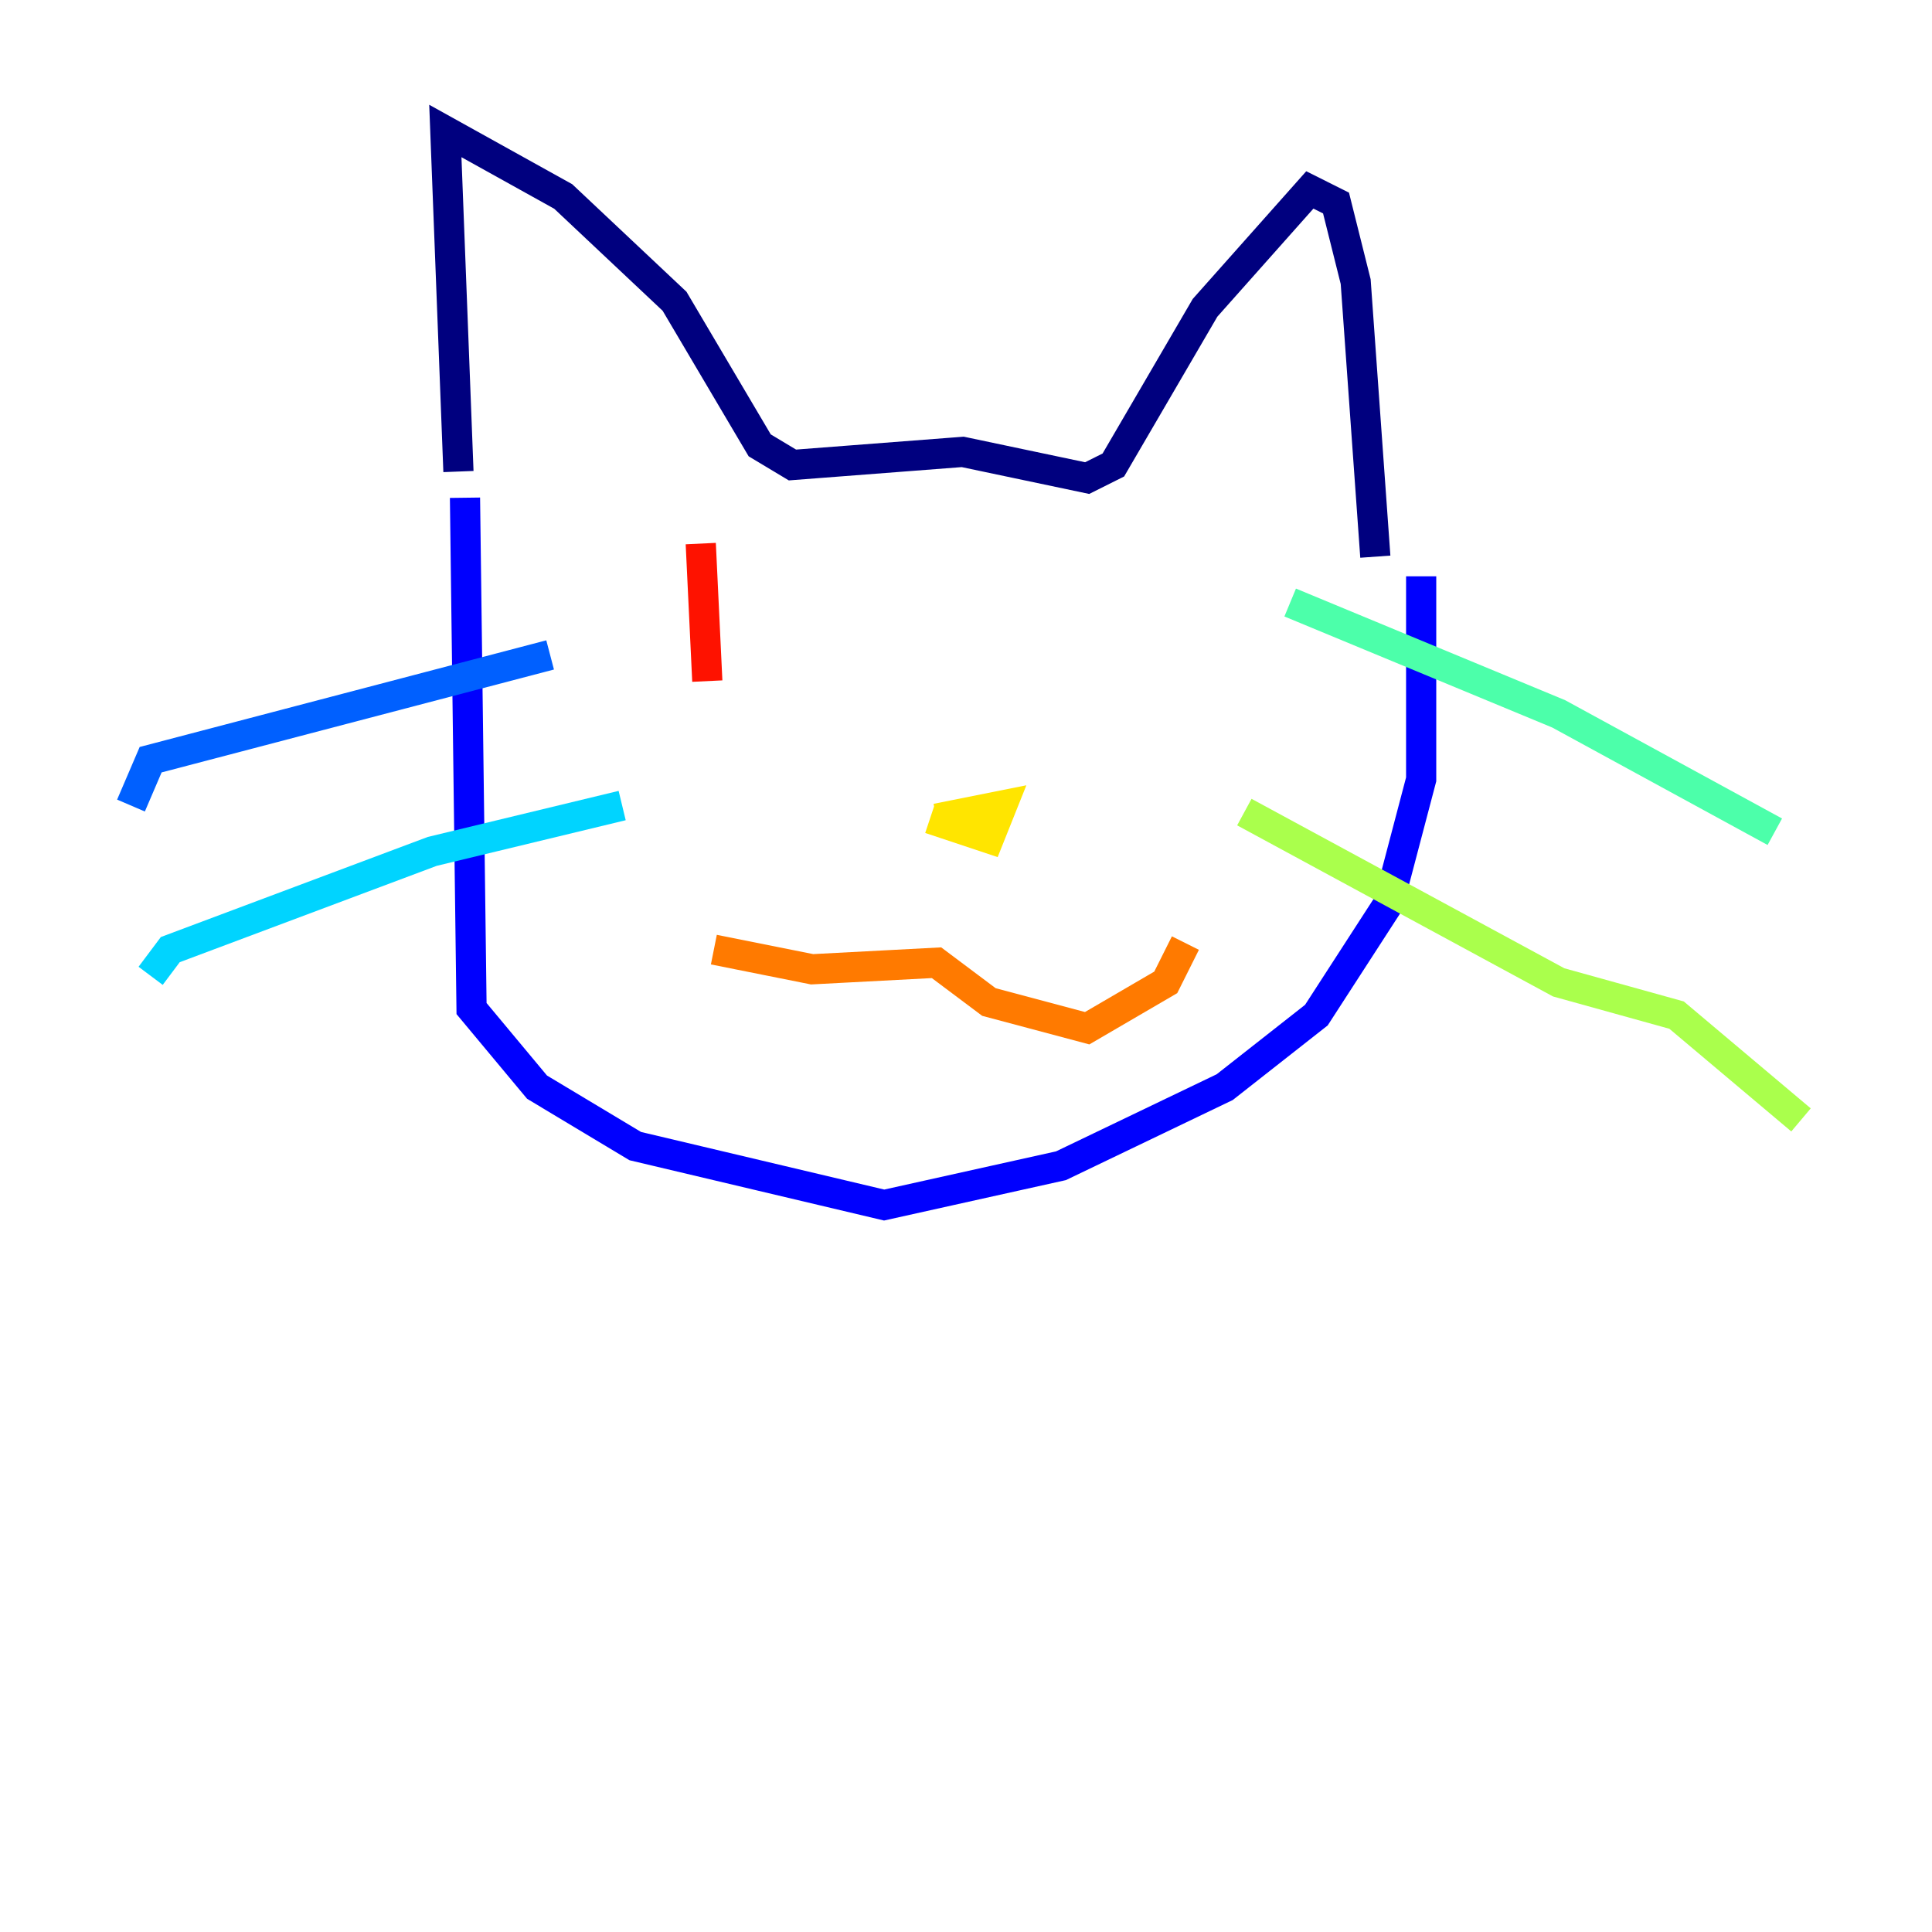 <?xml version="1.0" encoding="utf-8" ?>
<svg baseProfile="tiny" height="128" version="1.2" viewBox="0,0,128,128" width="128" xmlns="http://www.w3.org/2000/svg" xmlns:ev="http://www.w3.org/2001/xml-events" xmlns:xlink="http://www.w3.org/1999/xlink"><defs /><polyline fill="none" points="30.373,31.241 29.505,8.678 37.315,13.017 44.691,19.959 50.332,29.505 52.502,30.807 63.783,29.939 72.027,31.675 73.763,30.807 79.837,20.393 86.78,12.583 88.515,13.451 89.817,18.658 91.119,36.881" stroke="#00007f" stroke-width="2" /><polyline fill="none" points="30.807,32.976 31.241,66.82 35.58,72.027 42.088,75.932 58.576,79.837 70.291,77.234 81.139,72.027 87.214,67.254 91.986,59.878 94.156,51.634 94.156,38.183" stroke="#0000fe" stroke-width="2" /><polyline fill="none" points="36.447,43.39 9.98,50.332 8.678,53.37" stroke="#0060ff" stroke-width="2" /><polyline fill="none" points="41.22,53.37 28.637,56.407 11.281,62.915 9.98,64.651" stroke="#00d4ff" stroke-width="2" /><polyline fill="none" points="85.478,39.919 103.268,47.295 117.586,55.105" stroke="#4cffaa" stroke-width="2" /><polyline fill="none" points="82.441,53.803 103.268,65.085 111.078,67.254 119.322,74.197" stroke="#aaff4c" stroke-width="2" /><polyline fill="none" points="62.047,54.237 66.386,53.37 65.519,55.539 61.614,54.237" stroke="#ffe500" stroke-width="2" /><polyline fill="none" points="47.295,62.915 53.803,64.217 62.047,63.783 65.519,66.386 72.027,68.122 77.234,65.085 78.536,62.481" stroke="#ff7a00" stroke-width="2" /><polyline fill="none" points="46.427,36.014 46.861,45.125" stroke="#fe1200" stroke-width="2" /><polyline fill="none" points="72.461,33.844 72.461,33.844" stroke="#7f0000" stroke-width="2" /></svg>
